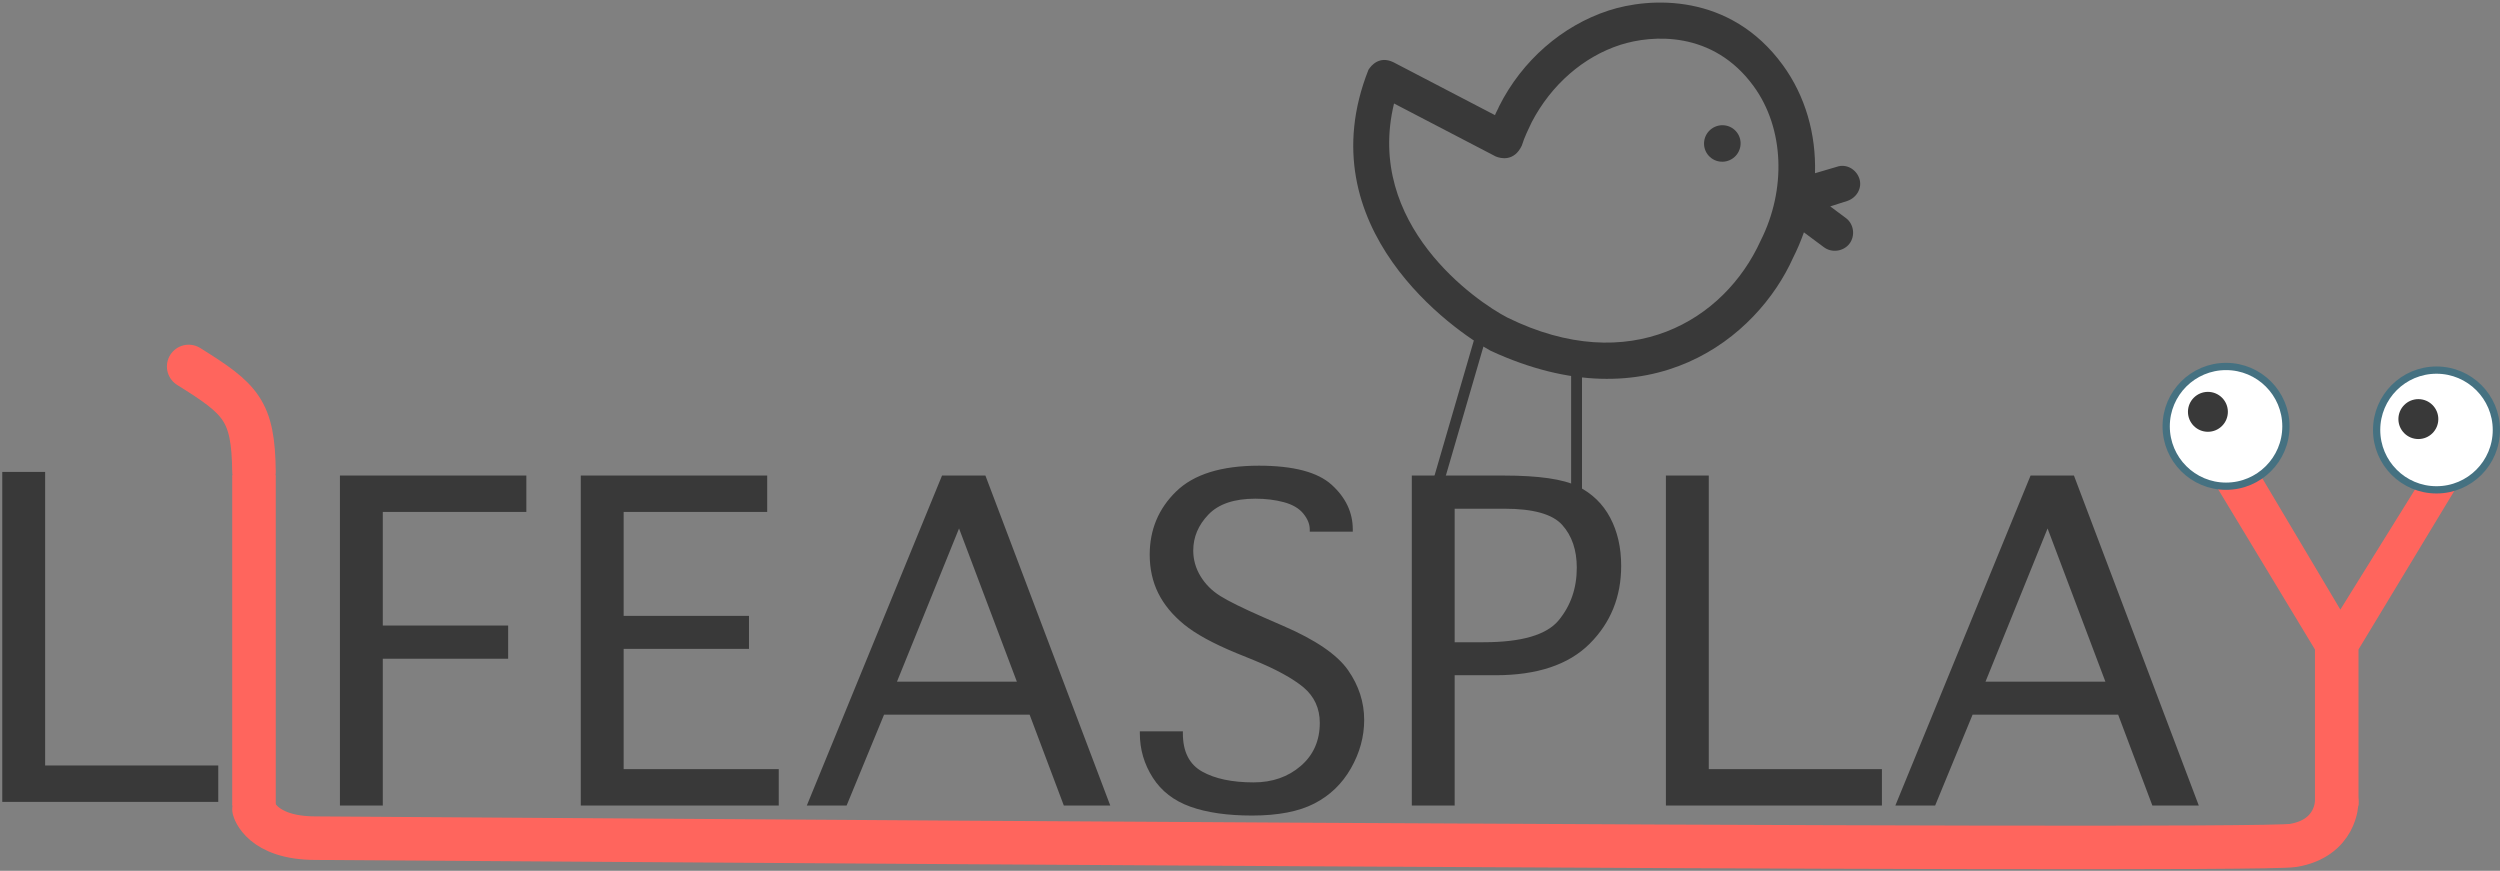 <?xml version="1.0" encoding="UTF-8" standalone="no"?>
<svg width="689px" height="240px" viewBox="0 0 689 240" version="1.1" xmlns="http://www.w3.org/2000/svg" xmlns:xlink="http://www.w3.org/1999/xlink" xmlns:sketch="http://www.bohemiancoding.com/sketch/ns">
    <rect x="0" y="0" width="689" height="240" fill="#808080" stroke="none"/>
    <!-- Generator: Sketch 3.3 (11970) - http://www.bohemiancoding.com/sketch -->
    <title>logo</title>
    <desc>Created with Sketch.</desc>
    <defs></defs>
    <g id="Page-2" stroke="none" stroke-width="1" fill="none" fill-rule="evenodd" sketch:type="MSPage">
        <g id="logo" sketch:type="MSLayerGroup" transform="translate(0, -37)">
            <path d="M70,260 C70,260 72,268 87,268 C102,268 620,272 632,270 C644,268 644,258 644,258" id="Line" stroke="#FF655D" stroke-width="12" stroke-linecap="round" sketch:type="MSShapeGroup"></path>
            <path d="M52,167 C52.21,150.074 55.518,147.025 70,138" id="Path-2" stroke="#FF655D" stroke-width="12" stroke-linecap="round" sketch:type="MSShapeGroup" transform="translate(61, 152.5) scale(-1, 1) translate(-61, -152.5) "></path>
            <g id="lifeasplay" transform="translate(0, 165)" sketch:type="MSShapeGroup">
                <path d="M93.688,94 L93.688,3.062 L145.062,3.062 L145.062,13.094 L105.5,13.094 L105.5,44.406 L140.047,44.406 L140.047,53.547 L105.5,53.547 L105.5,94 L93.688,94 Z M160.062,94 L160.062,3.062 L211.438,3.062 L211.438,13.094 L171.875,13.094 L171.875,41.734 L206.422,41.734 L206.422,50.828 L171.875,50.828 L171.875,83.969 L214.625,83.969 L214.625,94 L160.062,94 Z M233.328,94 L222.359,94 L259.625,3.062 L271.578,3.062 L305.984,94 L293.188,94 L283.766,68.969 L243.641,68.969 L233.328,94 Z M247.203,59.875 L280.25,59.875 L264.312,17.641 L247.203,59.875 Z M314.141,73.562 L326,73.562 L326,74.125 C326,79.156 327.773,82.664 331.32,84.648 C334.867,86.633 339.594,87.625 345.5,87.625 C350.656,87.625 354.984,86.117 358.484,83.102 C361.984,80.086 363.734,76.125 363.734,71.219 C363.734,67.219 362.234,63.953 359.234,61.422 C356.203,58.922 351.625,56.422 345.5,53.922 L340.766,52 C334.328,49.344 329.516,46.711 326.328,44.102 C323.141,41.492 320.766,38.609 319.203,35.453 C317.641,32.297 316.859,28.766 316.859,24.859 C316.859,17.984 319.289,12.18 324.148,7.445 C329.008,2.711 336.609,0.344 346.953,0.344 C356.453,0.344 363.141,2.102 367.016,5.617 C370.891,9.133 372.828,13.234 372.828,17.922 L372.828,18.531 L360.969,18.531 L360.969,17.922 C360.969,16.453 360.375,14.992 359.188,13.539 C358,12.086 356.211,11.039 353.82,10.398 C351.43,9.758 348.813,9.438 345.969,9.438 C340.156,9.438 335.852,10.891 333.055,13.797 C330.258,16.703 328.859,20.016 328.859,23.734 C328.859,26.234 329.523,28.586 330.852,30.789 C332.18,32.992 334.008,34.82 336.336,36.273 C338.664,37.727 342.578,39.656 348.078,42.062 L353.656,44.5 C362.563,48.344 368.516,52.406 371.516,56.688 C374.484,60.938 375.969,65.516 375.969,70.422 C375.969,75.016 374.758,79.445 372.336,83.711 C369.914,87.977 366.555,91.219 362.258,93.438 C357.961,95.656 352.234,96.766 345.078,96.766 C338.297,96.766 332.633,95.953 328.086,94.328 C323.539,92.703 320.078,90.031 317.703,86.312 C315.328,82.594 314.141,78.531 314.141,74.125 L314.141,73.562 Z M400.906,94 L389.094,94 L389.094,3.062 L414.406,3.062 C424.063,3.062 430.867,4.047 434.82,6.016 C438.773,7.984 441.758,10.875 443.773,14.688 C445.789,18.5 446.797,22.922 446.797,27.953 C446.797,36.484 443.898,43.641 438.102,49.422 C432.305,55.203 423.656,58.094 412.156,58.094 L400.906,58.094 L400.906,94 Z M400.906,49 L408.875,49 C419.344,49 426.242,46.984 429.57,42.953 C432.898,38.922 434.562,34.094 434.562,28.469 C434.562,23.594 433.227,19.664 430.555,16.68 C427.883,13.695 422.578,12.203 414.641,12.203 L400.906,12.203 L400.906,49 Z M459.125,94 L459.125,3.062 L470.938,3.062 L470.938,83.969 L518.656,83.969 L518.656,94 L459.125,94 Z M533.328,94 L522.359,94 L559.625,3.062 L571.578,3.062 L605.984,94 L593.188,94 L583.766,68.969 L543.641,68.969 L533.328,94 Z M547.203,59.875 L580.25,59.875 L564.312,17.641 L547.203,59.875 Z" id="IFEASPLAY" fill="#393939"></path>
                <path d="M76,94 L64,94 L64,3 L76,3 L76,94 Z" id="Path" fill="#FF655D"></path>
                <path d="M650,94 L638,94 L638,51 L609,3 L623,3 L645,40 L668,3 L679,3 L650,51 L650,94 Z" id="Path" fill="#FF655D"></path>
                <path d="M0.625,93 L0.625,2.062 L12.438,2.062 L12.438,82.969 L60.156,82.969 L60.156,93 L0.625,93 Z" id="L" fill="#393939"></path>
            </g>
            <g id="Oval-1-+-Oval-2" transform="translate(597, 138)" sketch:type="MSShapeGroup">
                <circle id="Oval-1" stroke="#457181" stroke-width="2" fill="#FFFFFF" cx="16.5" cy="16.5" r="16.5"></circle>
                <circle id="Oval-2" fill="#393939" cx="11.5" cy="12.5" r="5.5"></circle>
            </g>
            <g id="Oval-1-+-Oval-2-Copy" transform="translate(655, 139)" sketch:type="MSShapeGroup">
                <circle id="Oval-1" stroke="#457181" stroke-width="2" fill="#FFFFFF" cx="16.5" cy="16.5" r="16.5"></circle>
                <circle id="Oval-2" fill="#393939" cx="11.5" cy="13.5" r="5.5"></circle>
            </g>
            <g id="Line-+-Line" transform="translate(396, 130)" stroke="#393939" stroke-width="3" stroke-linecap="square" sketch:type="MSShapeGroup">
                <path d="M12,0 L0.5,39.5" id="Line"></path>
                <path d="M38.5,9 L38.5,42" id="Line"></path>
            </g>
            <g id="animals" transform="translate(439.616, 84.111) rotate(54) translate(-439.616, -84.111) translate(379.616, 24.111)" fill="#393939" sketch:type="MSShapeGroup">
                <g id="Group" transform="translate(0, 1)">
                    <path d="M111.455,28.975 C110.279,26.683 108.957,24.491 107.512,22.396 L114.05,20.351 C116.645,19.563 118.188,16.705 117.429,14.093 C116.645,11.482 113.805,9.93 111.21,10.693 L105.994,12.32 L107.561,7.565 C108.345,4.953 107.047,2.095 104.452,1.307 C101.856,0.518 99.016,1.824 98.232,4.436 L96.127,10.349 C87.606,3.746 77.371,0.001 66.866,0.001 C41.964,0.001 30.04,18.799 26.416,30.009 C22.278,42.796 23.551,57.407 30.04,69.947 C30.554,70.736 30.823,71.524 31.338,72.288 L3.057,86.38 C-0.665,88.401 0.192,91.85 0.731,93.156 C25.804,132.675 72.841,116.389 83.198,111.412 C125.681,87.662 123.428,49.867 111.455,28.975 L111.455,28.975 Z M78.521,102.296 C69.707,106.731 34.594,119.001 12.386,92.909 L40.667,78.817 C41.964,78.028 44.829,75.565 42.479,71.253 C40.912,69.159 39.883,67.089 38.855,65.241 C33.664,54.795 32.635,43.067 35.99,32.892 C38.855,24.269 47.719,9.93 66.842,9.93 C81.117,9.93 95.123,19.317 102.37,33.409 C114.295,54.401 111.724,84.754 78.521,102.296 L78.521,102.296 Z" id="Shape"></path>
                    <ellipse id="Oval" cx="74.481" cy="26.191" rx="5.02" ry="5.051"></ellipse>
                </g>
            </g>
        </g>
    </g>
</svg>